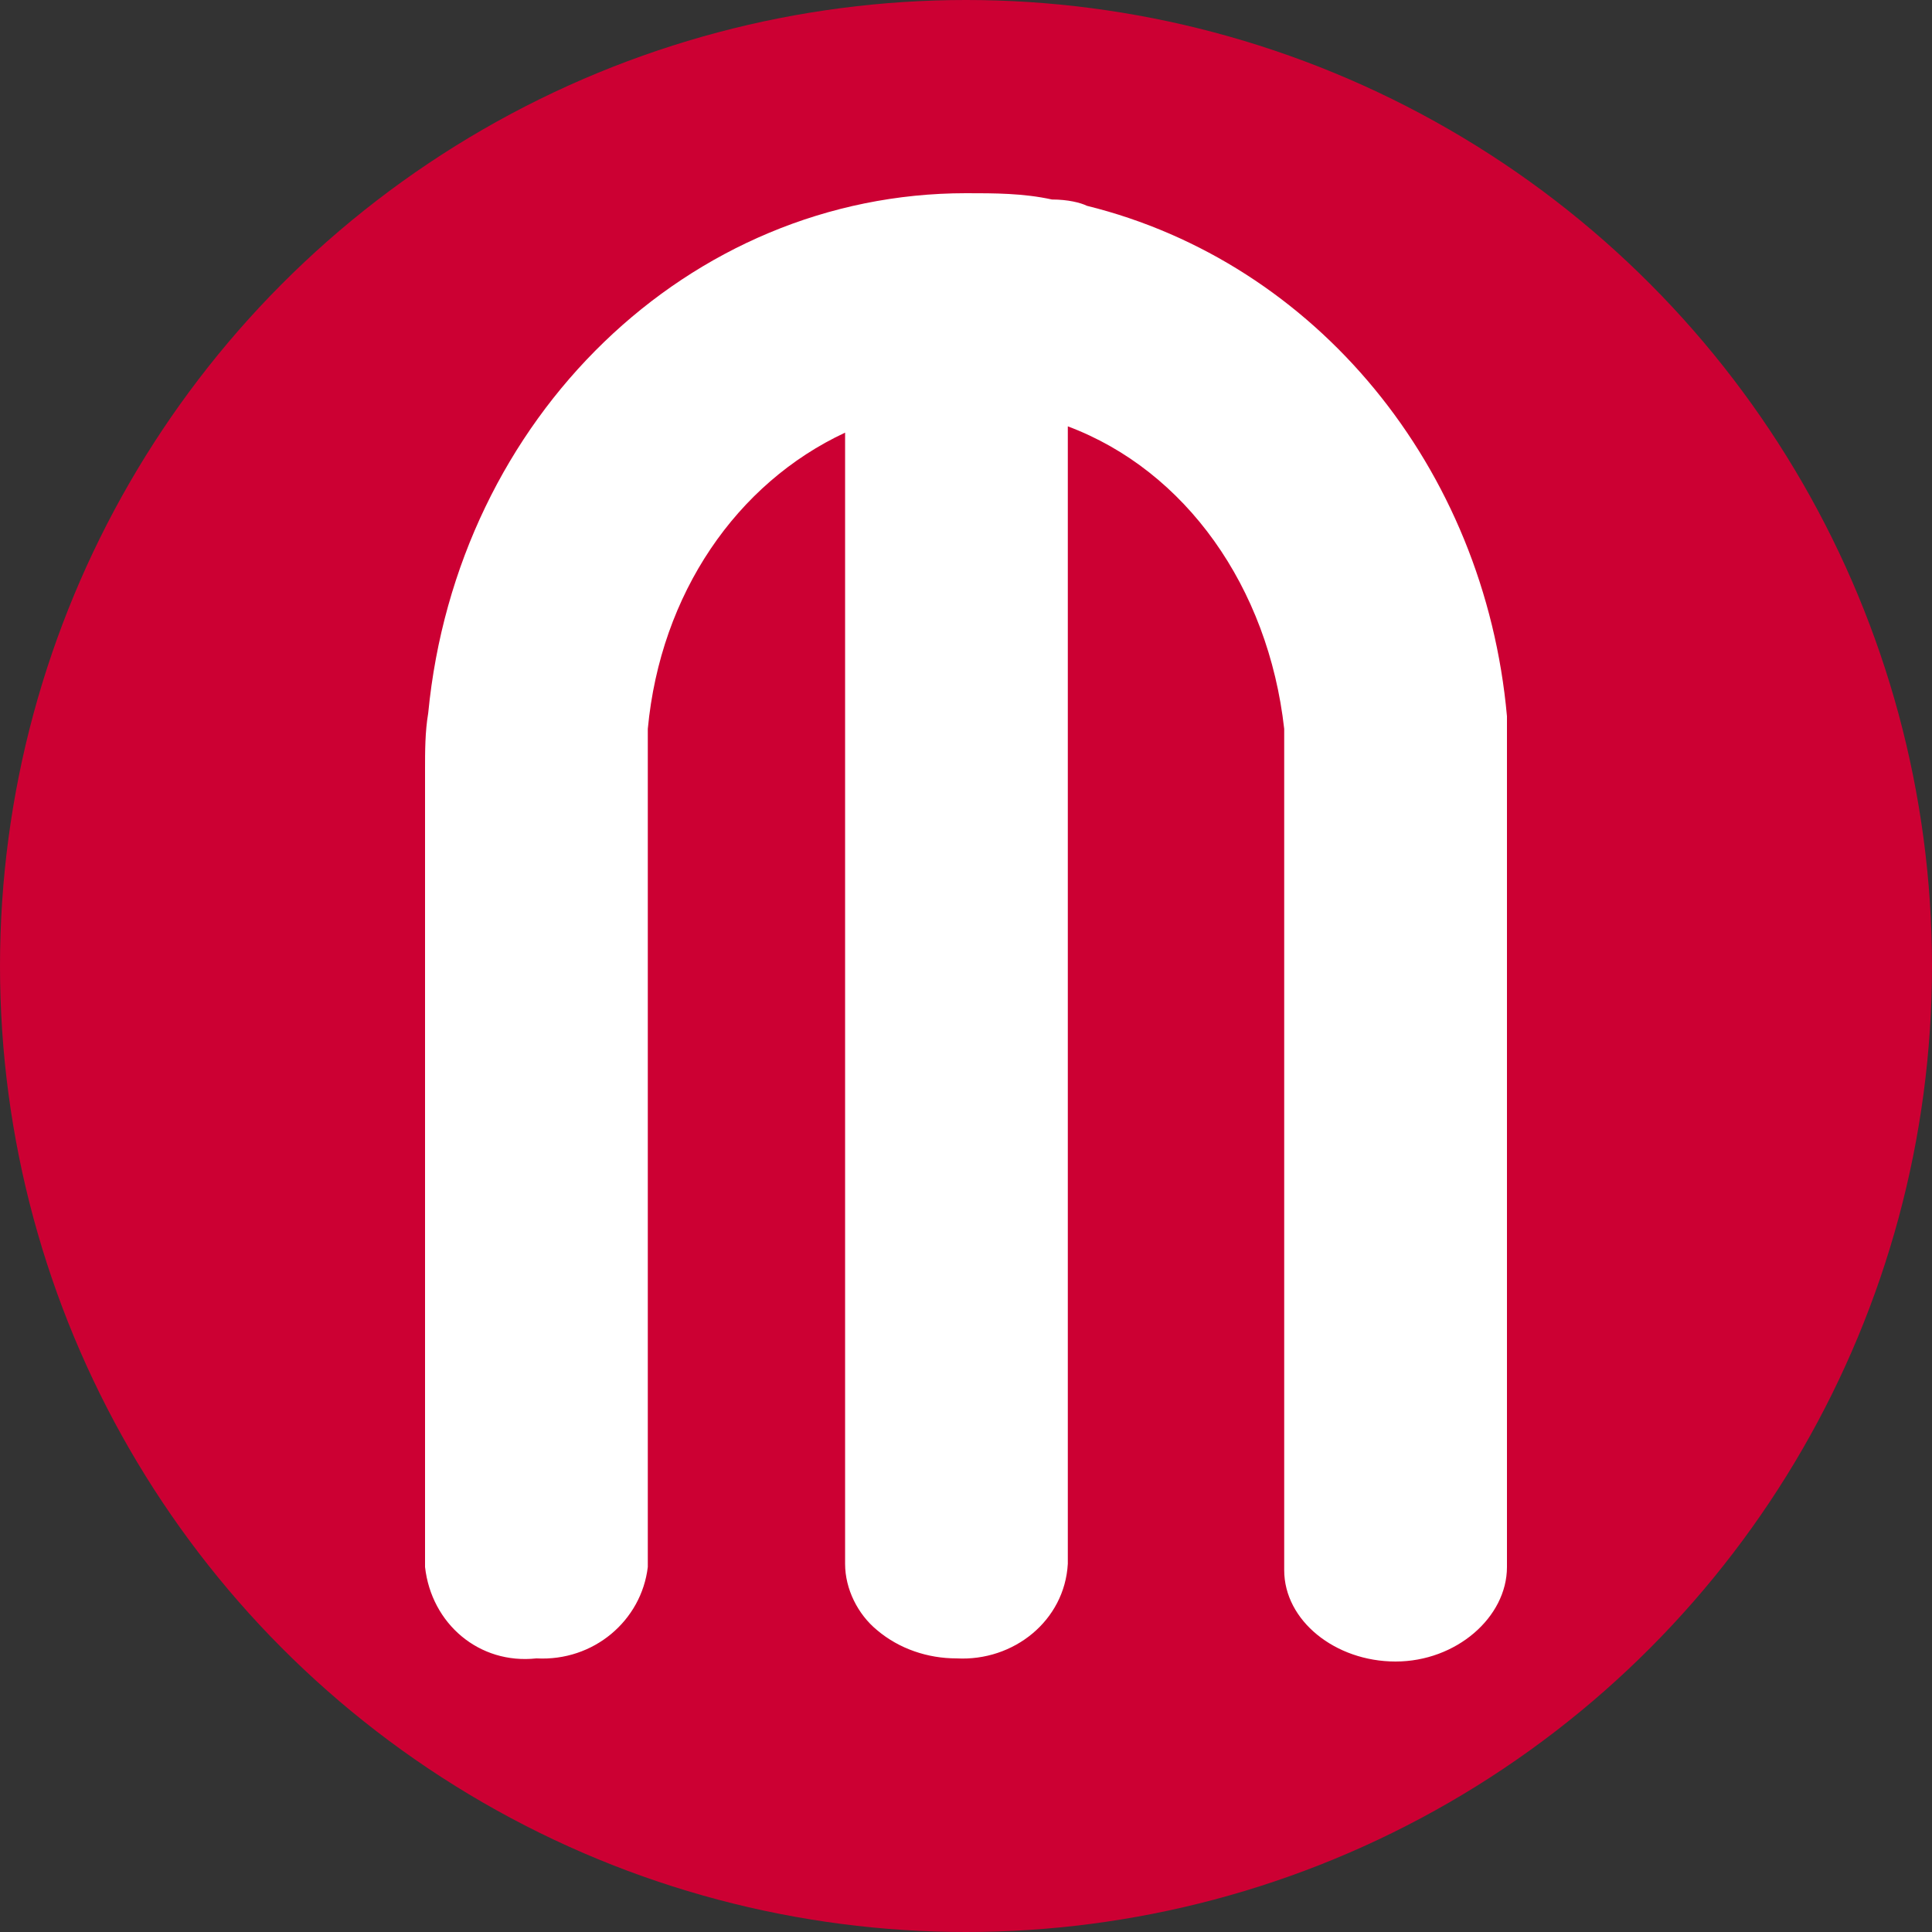 <svg width="50" height="50" viewBox="0 0 50 50" fill="none" xmlns="http://www.w3.org/2000/svg">
<rect x="0" y="0" width="50" height="50" fill="#333333" stroke="none"/>
<circle cx="25" cy="25" r="25" fill="#CC0033"/>
<path d="M39 20.004V19.76C39 19.597 39 19.352 39 19.189C39 19.026 39 18.863 39 18.781V18.537C38.423 12.094 34.059 6.794 28.129 5.326C27.965 5.245 27.635 5.163 27.224 5.163C26.482 5 25.741 5 25 5C17.835 5 11.823 10.79 11.082 18.455C11 18.944 11 19.433 11 19.923V20.249V40.554C11.165 42.022 12.4 43.081 13.882 42.919C15.365 43 16.6 41.94 16.765 40.554V19.27C16.765 19.189 16.765 19.107 16.765 19.026V18.863C17.094 15.356 19.071 12.502 21.871 11.197V40.472C21.871 41.124 22.2 41.777 22.694 42.184C23.271 42.674 24.012 42.919 24.753 42.919C26.235 43 27.553 41.94 27.635 40.472V11.034C30.682 12.176 32.824 15.193 33.235 18.863C33.235 19.107 33.235 19.352 33.235 19.597C33.235 19.76 33.235 19.923 33.235 20.004V40.635C33.235 41.94 34.553 43 36.118 43C37.682 43 39 41.858 39 40.554V20.331V20.004Z" fill="white"/>
</svg>
